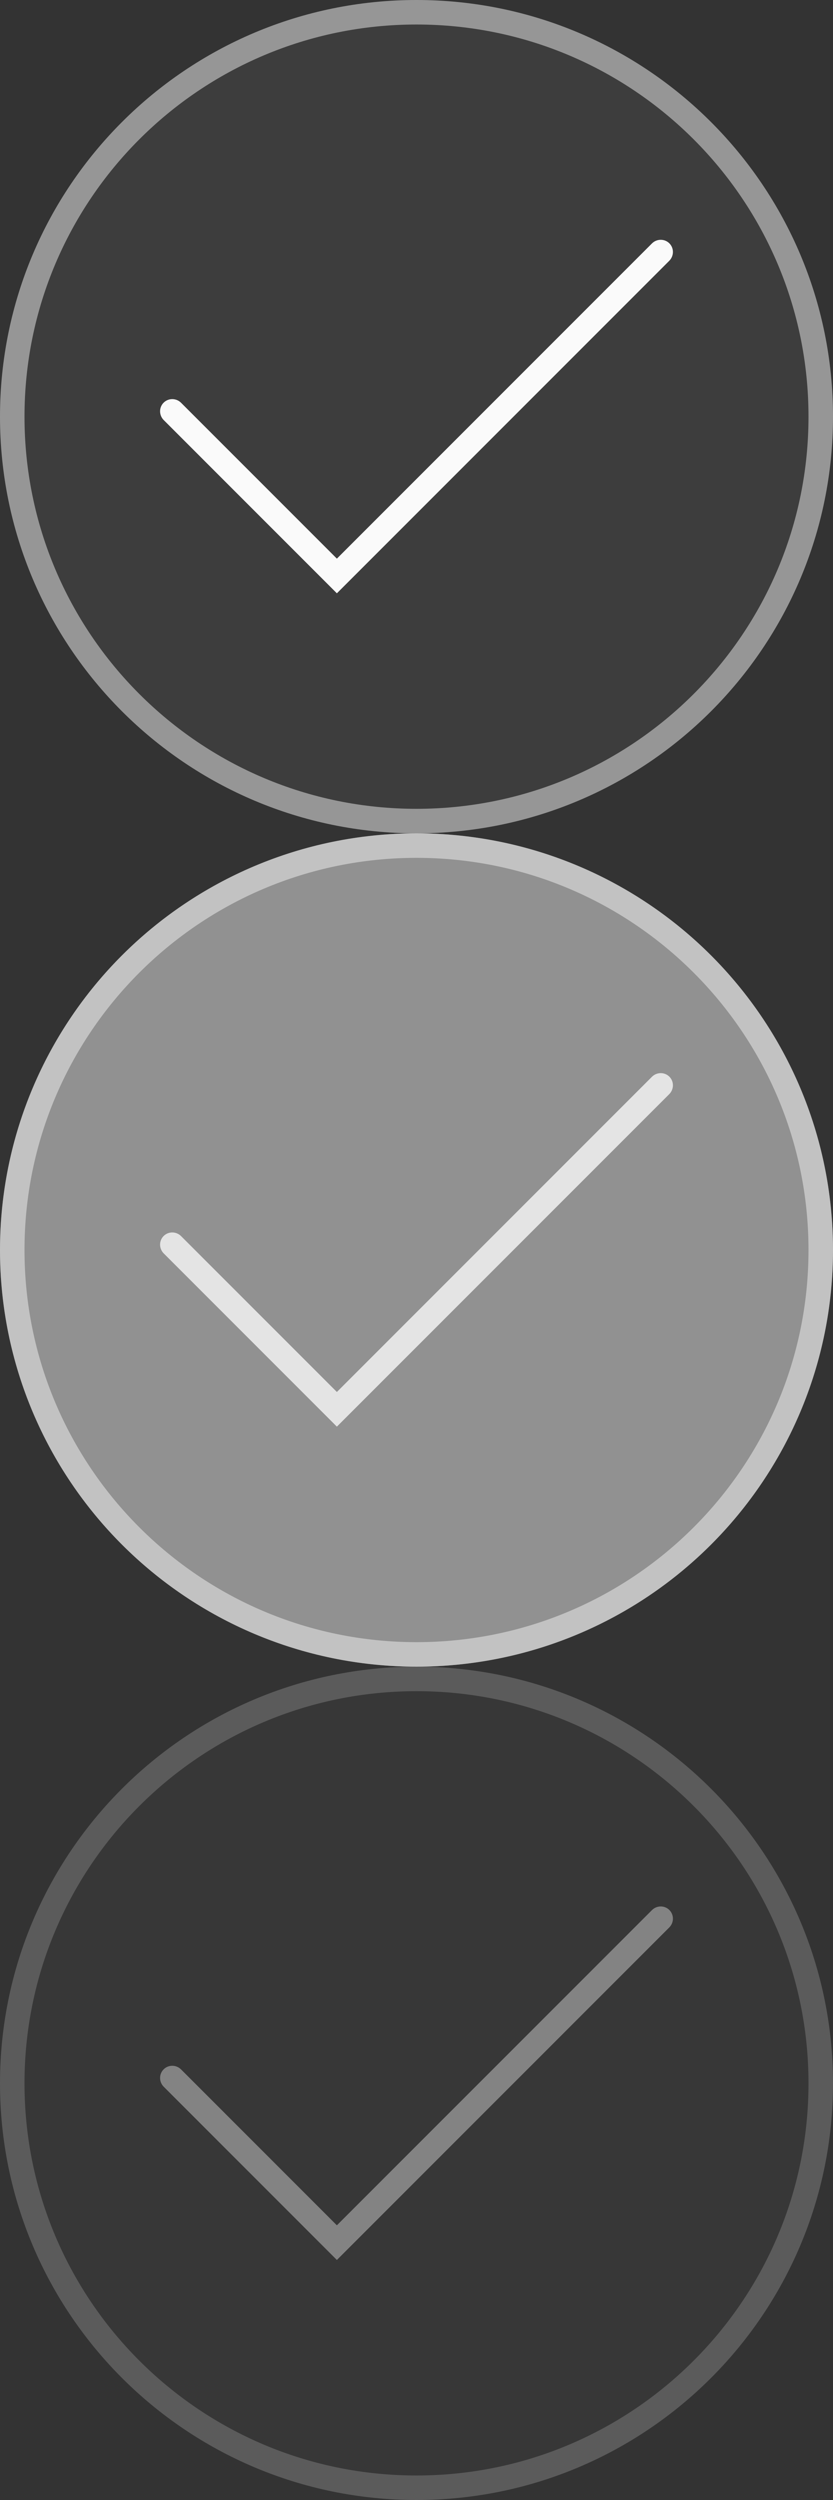 <?xml version="1.0" encoding="utf-8"?>
<!-- Generator: Adobe Illustrator 15.0.0, SVG Export Plug-In . SVG Version: 6.00 Build 0)  -->
<!DOCTYPE svg PUBLIC "-//W3C//DTD SVG 1.1//EN" "http://www.w3.org/Graphics/SVG/1.1/DTD/svg11.dtd">
<svg version="1.1" id="Layer_4" xmlns="http://www.w3.org/2000/svg" xmlns:xlink="http://www.w3.org/1999/xlink" x="0px" y="0px"
	 width="68px" height="204px" viewBox="0 0 68 204" enable-background="new 0 0 68 204" xml:space="preserve">
<rect x="0" y="0" width="68" height="204" fill="#333333" stroke="none"/>
<g>
	<circle opacity="0.1" fill="#969696" cx="34" cy="34" r="34"/>
	<path fill="#969696" enable-background="new    " d="M34,0C15.221,0,0,15.221,0,34s15.222,34,34,34c18.779,0,34-15.221,34-34
		C68.002,15.221,52.777,0,34,0z M33.999,66C16.326,66,2,51.673,2,34C2,16.327,16.325,2,33.999,2C51.673,2,66,16.327,66,34
		C66,51.673,51.673,66,33.999,66z"/>
	<path fill="#FAFAFA" d="M54.643,19.858L54.643,19.858c-0.392-0.391-1.028-0.387-1.425,0.009L27.5,45.585L14.782,32.868
		c-0.396-0.396-1.033-0.4-1.423-0.01l-0.001,0c-0.391,0.391-0.386,1.027,0.01,1.423L26.086,47l1.414,1.414L28.914,47l25.718-25.718
		C55.028,20.886,55.033,20.249,54.643,19.858z"/>
</g>
<g>
	<circle opacity="0.1" fill="#969696" cx="34" cy="102" r="34"/>
	<path opacity="0.8" fill="#FAFAFA" d="M54.643,87.858L54.643,87.858c-0.392-0.391-1.028-0.387-1.425,0.009L27.5,113.586
		l-12.718-12.718c-0.396-0.396-1.033-0.4-1.423-0.01l-0.001,0c-0.391,0.391-0.386,1.027,0.01,1.423L26.086,115l1.414,1.414
		L28.914,115l25.718-25.718C55.028,88.886,55.033,88.249,54.643,87.858z"/>
	<path fill="#969696" enable-background="new    " d="M34,68C15.221,68,0,83.221,0,102c0,18.779,15.222,34,34,34
		c18.779,0,34-15.221,34-34C68.002,83.221,52.777,68,34,68z M33.999,134C16.326,134,2,119.673,2,102c0-17.673,14.325-32,31.999-32
		C51.673,70,66,84.327,66,102C66,119.673,51.673,134,33.999,134z"/>
	<circle opacity="0.45" fill="#FAFAFA" cx="34" cy="102" r="34"/>
</g>
<g opacity="0.4">
	<circle opacity="0.1" fill="#969696" cx="34" cy="170" r="34"/>
	<path fill="#969696" enable-background="new    " d="M34,136c-18.779,0-34,15.221-34,34s15.222,34,34,34c18.779,0,34-15.221,34-34
		C68.002,151.221,52.777,136,34,136z M33.999,202C16.326,202,2,187.673,2,170s14.325-32,31.999-32C51.673,138,66,152.327,66,170
		S51.673,202,33.999,202z"/>
	<path fill="#FAFAFA" d="M54.643,155.858L54.643,155.858c-0.392-0.392-1.028-0.387-1.425,0.009L27.5,181.586l-12.718-12.719
		c-0.396-0.396-1.033-0.4-1.423-0.01l-0.001,0.001c-0.391,0.391-0.386,1.027,0.01,1.423L26.086,183l1.414,1.414L28.914,183
		l25.718-25.719C55.028,156.886,55.033,156.249,54.643,155.858z"/>
</g>
</svg>
